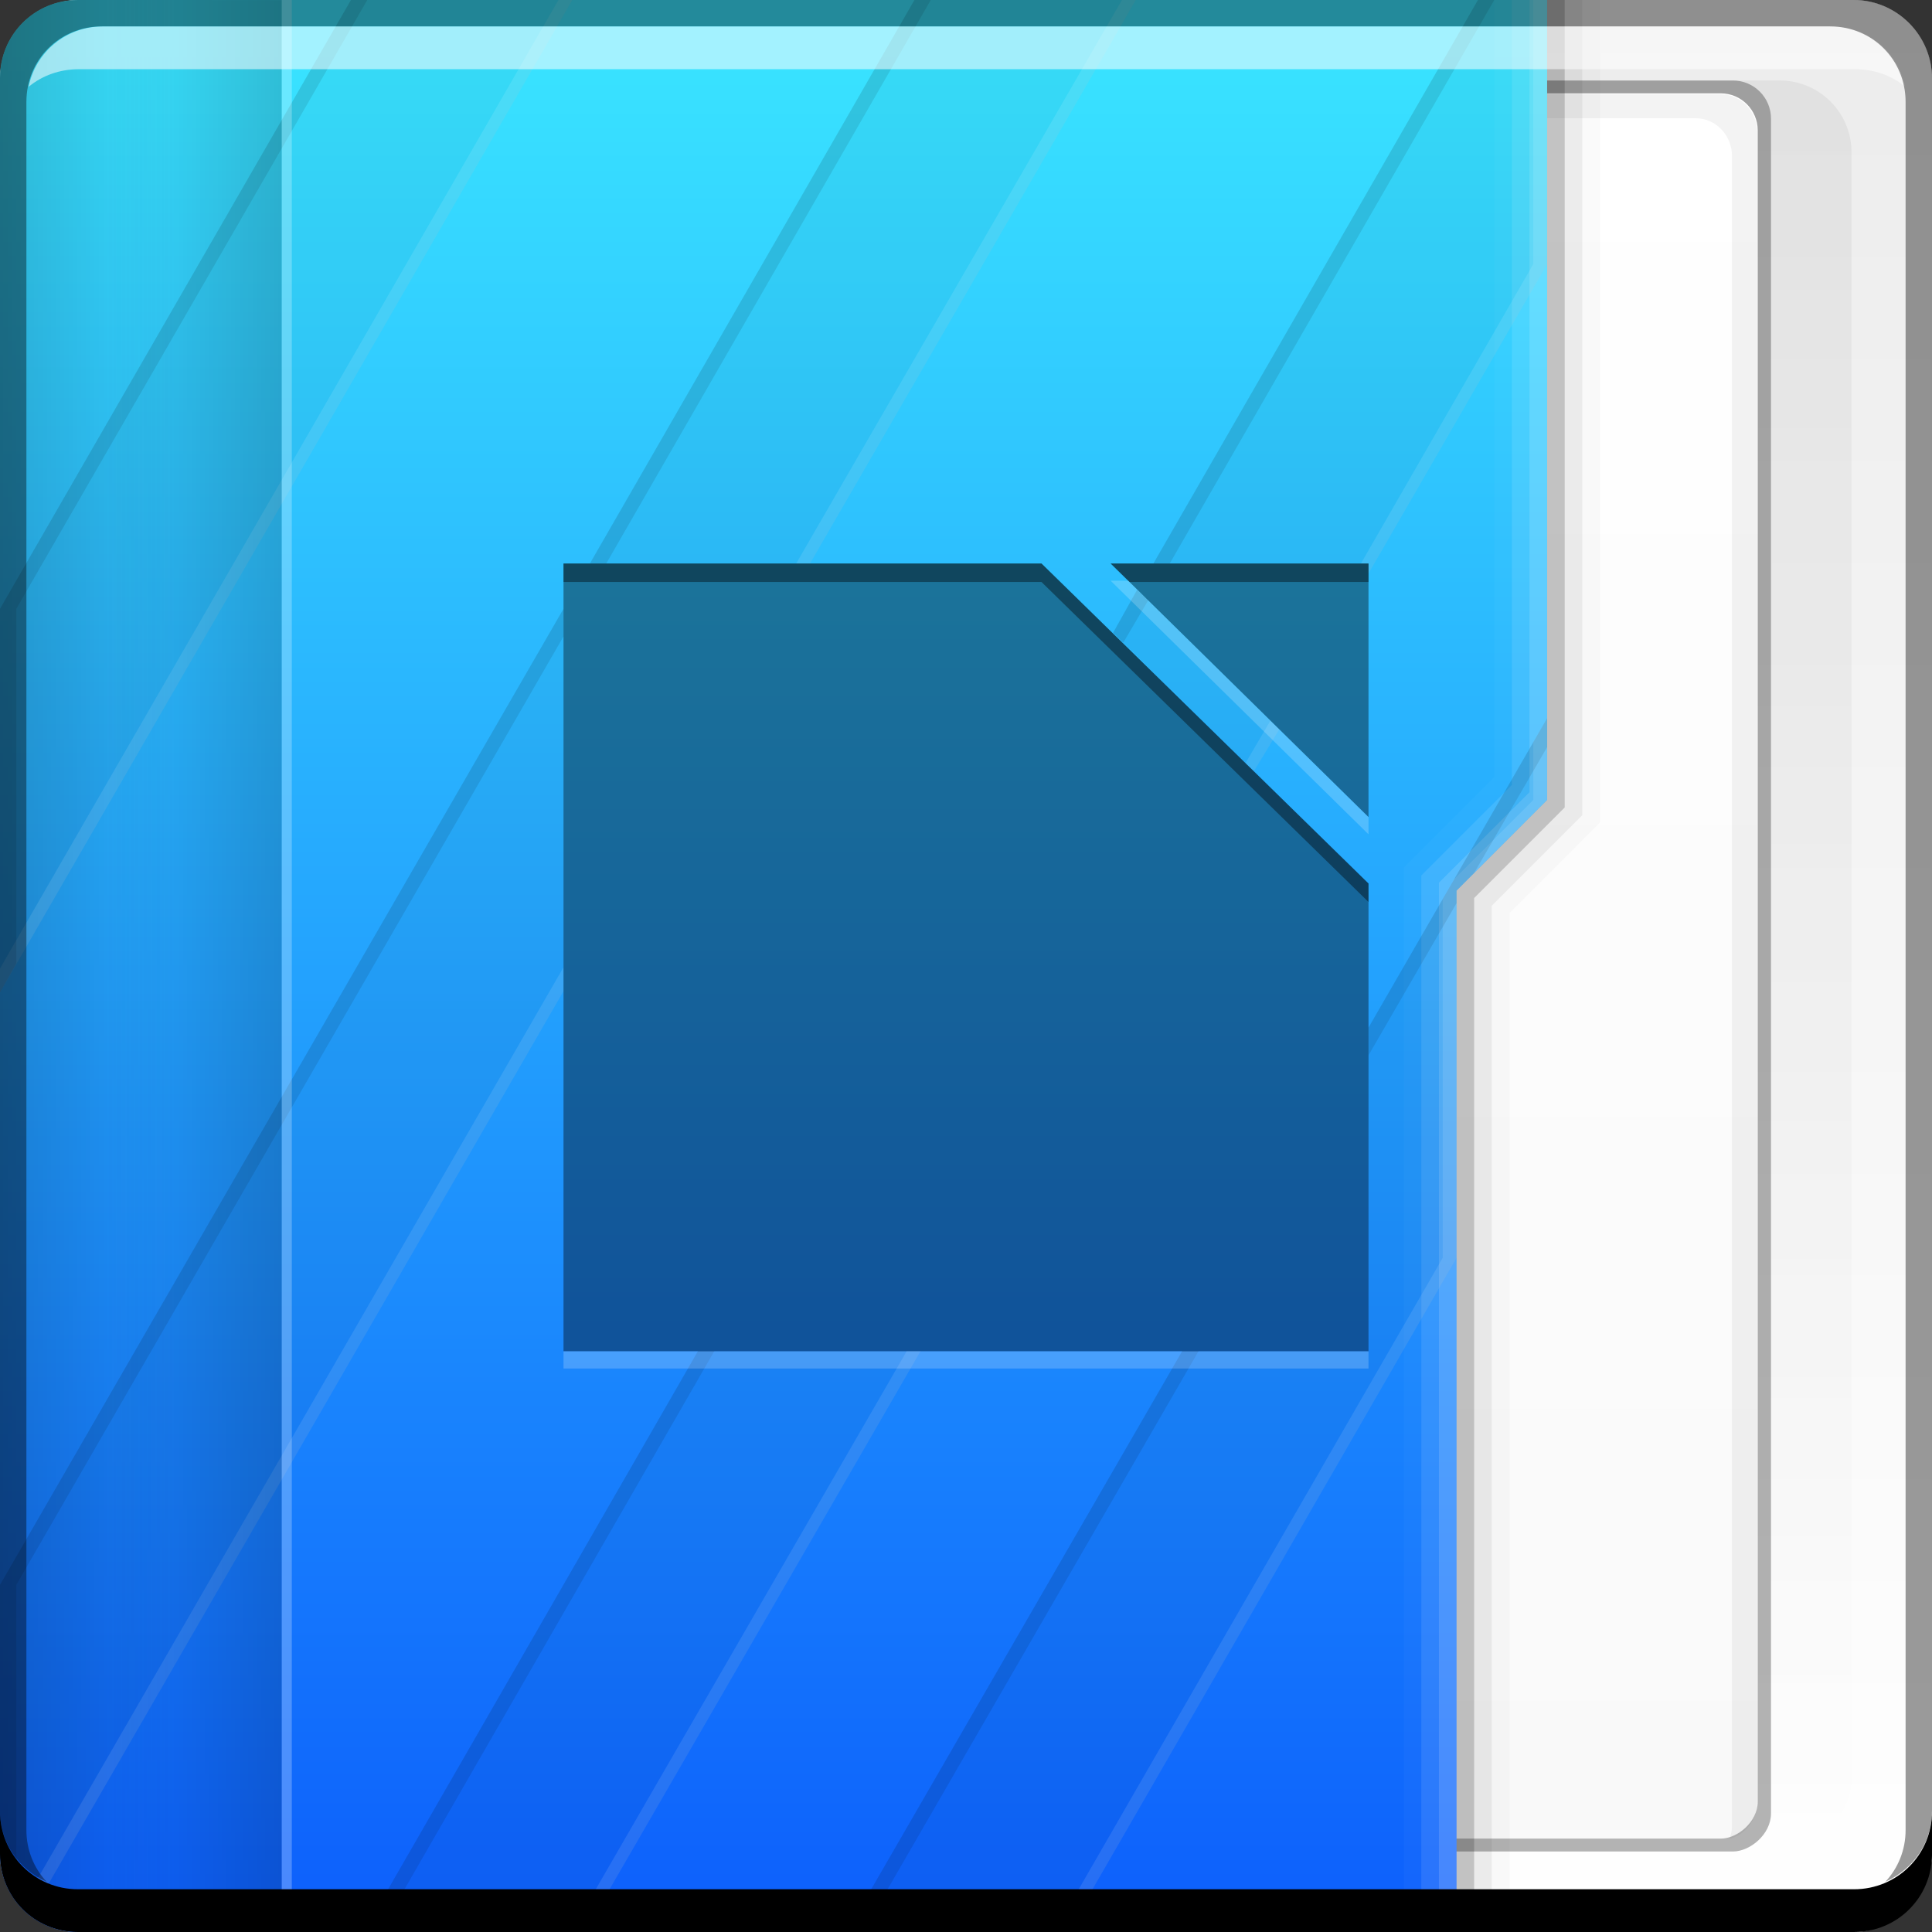 <?xml version="1.0" encoding="UTF-8" standalone="no"?>
<!-- Created with Inkscape (http://www.inkscape.org/) -->

<svg
   xmlns:dc="http://purl.org/dc/elements/1.1/"
   xmlns:cc="http://creativecommons.org/ns#"
   xmlns:rdf="http://www.w3.org/1999/02/22-rdf-syntax-ns#"
   xmlns:svg="http://www.w3.org/2000/svg"
   xmlns="http://www.w3.org/2000/svg"
   xmlns:xlink="http://www.w3.org/1999/xlink"
   xmlns:sodipodi="http://sodipodi.sourceforge.net/DTD/sodipodi-0.dtd"
   xmlns:inkscape="http://www.inkscape.org/namespaces/inkscape"
   width="48"
   height="48"
   id="svg1239"
   version="1.1"
   inkscape:version="0.48+devel r12149"
   sodipodi:docname="folder-documents.svg">
  <rect width="100%" height="100%" fill="#333333" stroke="none"/>
  <defs
     id="defs1241">
    <linearGradient
       inkscape:collect="always"
       xlink:href="#linearGradient1035"
       id="linearGradient1033"
       x1="23.875"
       y1="-1052.487"
       x2="23.875"
       y2="-1004.425"
       gradientUnits="userSpaceOnUse" />
    <linearGradient
       id="linearGradient1035"
       inkscape:collect="always">
      <stop
         id="stop1037"
         offset="0"
         style="stop-color:#ffffff;stop-opacity:1" />
      <stop
         id="stop1039"
         offset="1"
         style="stop-color:#ececec;stop-opacity:1" />
    </linearGradient>
    <linearGradient
       inkscape:collect="always"
       xlink:href="#linearGradient1035-2"
       id="linearGradient1033-6"
       x1="23.875"
       y1="-1052.487"
       x2="23.875"
       y2="-1004.425"
       gradientUnits="userSpaceOnUse"
       gradientTransform="translate(644.571,584.571)" />
    <linearGradient
       id="linearGradient1035-2"
       inkscape:collect="always">
      <stop
         id="stop1037-3"
         offset="0"
         style="stop-color:#ffffff;stop-opacity:1" />
      <stop
         id="stop1039-1"
         offset="1"
         style="stop-color:#ececec;stop-opacity:1" />
    </linearGradient>
    <linearGradient
       inkscape:collect="always"
       xlink:href="#linearGradient1045-4"
       id="linearGradient2700-1"
       gradientUnits="userSpaceOnUse"
       x1="27.71"
       y1="-1004.982"
       x2="27.71"
       y2="-1052.808"
       gradientTransform="matrix(0.917,0,0,0.917,646.571,498.875)" />
    <linearGradient
       inkscape:collect="always"
       id="linearGradient1045-4">
      <stop
         style="stop-color:#000000;stop-opacity:1;"
         offset="0"
         id="stop1047-7" />
      <stop
         style="stop-color:#000000;stop-opacity:0;"
         offset="1"
         id="stop1049-8" />
    </linearGradient>
    <linearGradient
       inkscape:collect="always"
       xlink:href="#linearGradient2869-2"
       id="linearGradient2875-6"
       x1="-1050.241"
       y1="33.411"
       x2="-1006.754"
       y2="33.411"
       gradientUnits="userSpaceOnUse"
       gradientTransform="translate(584.571,644.571)" />
    <linearGradient
       inkscape:collect="always"
       id="linearGradient2869-2">
      <stop
         style="stop-color:#f9f9f9;stop-opacity:1"
         offset="0"
         id="stop2871-5" />
      <stop
         style="stop-color:#ffffff;stop-opacity:1"
         offset="1"
         id="stop2873-9" />
    </linearGradient>
    <linearGradient
       inkscape:collect="always"
       xlink:href="#linearGradient2476-1"
       id="linearGradient1043-4"
       gradientUnits="userSpaceOnUse"
       x1="48.5"
       y1="-1026.18"
       x2="1.25"
       y2="-1026.18"
       gradientTransform="matrix(0,1,0.63,0,1307.779,419.791)" />
    <linearGradient
       id="linearGradient2476-1"
       inkscape:collect="always">
      <stop
         id="stop2478-8"
         offset="0"
         style="stop-color:#0c5dfc;stop-opacity:1" />
      <stop
         id="stop2480-9"
         offset="1"
         style="stop-color:#39e3ff;stop-opacity:1" />
    </linearGradient>
    <linearGradient
       inkscape:collect="always"
       xlink:href="#linearGradient1045-4"
       id="linearGradient2800-7"
       gradientUnits="userSpaceOnUse"
       gradientTransform="matrix(0,1,0.63,0,1307.779,419.791)"
       x1="29"
       y1="-1059.304"
       x2="29"
       y2="-1045.817" />
    <linearGradient
       inkscape:collect="always"
       xlink:href="#linearGradient1045-4"
       id="linearGradient2852-2"
       gradientUnits="userSpaceOnUse"
       gradientTransform="matrix(0,1.151,-0.63,0,-11.636,416.166)"
       x1="29"
       y1="-1059.304"
       x2="29"
       y2="-1045.817" />
  </defs>
  <sodipodi:namedview
     id="base"
     pagecolor="#ffffff"
     bordercolor="#666666"
     borderopacity="1.0"
     inkscape:pageopacity="0.0"
     inkscape:pageshadow="2"
     inkscape:zoom="7.9999999"
     inkscape:cx="20.004994"
     inkscape:cy="29.547749"
     inkscape:document-units="px"
     inkscape:current-layer="layer1"
     showgrid="false"
     fit-margin-top="0"
     fit-margin-left="0"
     fit-margin-right="0"
     fit-margin-bottom="0"
     inkscape:window-width="1366"
     inkscape:window-height="716"
     inkscape:window-x="0"
     inkscape:window-y="28"
     inkscape:window-maximized="1" />
  <g
     inkscape:label="Capa 1"
     inkscape:groupmode="layer"
     id="layer1"
     transform="translate(-644.571,-419.791)">
    <rect
       transform="scale(1,-1)"
       ry="1.945"
       y="-467.791"
       x="644.571"
       height="48"
       width="48"
       id="rect1041-9"
       style="fill:url(#linearGradient1033-6);fill-opacity:1;stroke:none" />
    <rect
       style="opacity:0.05;fill:url(#linearGradient2700-1);fill-opacity:1;stroke:none"
       id="rect2698-8"
       width="44"
       height="44"
       x="646.571"
       y="-465.791"
       ry="1.782"
       transform="scale(1,-1)" />
    <rect
       transform="matrix(-2.3953356e-8,-1,1,0,0,0)"
       ry="0.946"
       y="665.222"
       x="-465.791"
       height="23.349"
       width="44"
       id="rect2714-5"
       style="fill:#000000;fill-opacity:0.294;stroke:none" />
    <rect
       style="fill:url(#linearGradient2875-6);fill-opacity:1;stroke:none"
       id="rect2716-6"
       width="43.361"
       height="22.689"
       x="-465.471"
       y="665.552"
       ry="0.919"
       transform="matrix(-2.372795e-8,-1,1,0,0,0)" />
    <path
       style="fill:#000000;fill-opacity:0.049;stroke:none"
       d="m 687.54,465.478 c 0.032,-0.096 0.062,-0.206 0.062,-0.312 l 0,-41.5 c 0,-0.509 -0.397,-0.938 -0.906,-0.938 l -20.844,0 c -0.084,0 -0.172,0.01 -0.25,0.031 0.13,-0.364 0.472,-0.625 0.875,-0.625 l 20.844,0 c 0.509,0 0.906,0.428 0.906,0.938 l 0,41.5 C 688.228,465.001 687.933,465.372 687.54,465.478 Z"
       id="rect2837-0"
       inkscape:connector-curvature="0" />
    <path
       style="fill:url(#linearGradient1043-4);fill-opacity:1;stroke:none"
       d="m 683.009,419.791 -2.25,0 -1.625,0 -32.625,0 c -1.077,0 -1.938,0.86 -1.938,1.938 l 0,44.125 c 0,1.077 0.86,1.938 1.938,1.938 l 34.25,0 0,-25.875 L 683.009,439.666 Z"
       id="rect2991-1-4"
       inkscape:connector-curvature="0"
       sodipodi:nodetypes="cccsssscccc" />
    <path
       style="fill:#000000;fill-opacity:0.235;stroke:none"
       d="m 683.446,419.791 -0.438,0 0,19.875 -2.25,2.25 0,25.875 0.438,0 0,-25.688 L 683.446,439.853 Z"
       id="path1068-4"
       inkscape:connector-curvature="0"
       sodipodi:nodetypes="ccccccccc" />
    <path
       id="path1080-4"
       d="m 683.884,419.791 -0.438,0 0,20.062 -2.25,2.25 0,25.688 0.438,0 0,-25.5 L 683.884,440.041 Z"
       style="fill:#000000;fill-opacity:0.078;stroke:none"
       inkscape:connector-curvature="0"
       sodipodi:nodetypes="ccccccccc" />
    <path
       sodipodi:nodetypes="ccccccccc"
       inkscape:connector-curvature="0"
       style="fill:#000000;fill-opacity:0.02;stroke:none"
       d="m 684.325,419.791 -0.438,0 0,20.246 -2.25,2.25 0,25.504 0.438,0 0,-25.316 L 684.325,440.224 Z"
       id="path1082-3" />
    <path
       inkscape:connector-curvature="0"
       id="path1113-6"
       d="m 683.009,419.791 -0.438,0 0,19.684 -2.25,2.25 0,26.066 0.438,0 0,-25.879 L 683.009,439.662 Z"
       style="fill:#ffffff;fill-opacity:0.235;stroke:none"
       sodipodi:nodetypes="ccccccccc" />
    <path
       style="fill:#ffffff;fill-opacity:0.119;stroke:none"
       d="m 682.134,419.791 0,19.5 -2.25,2.25 0,26.219 0.438,0 0,-26.031 2.25,-2.25 0,-19.688 L 682.134,419.791 Z"
       id="path1115-7"
       inkscape:connector-curvature="0" />
    <path
       inkscape:connector-curvature="0"
       id="path1117-4"
       d="m 682.139,419.791 -0.438,0 0,19.301 -2.25,2.25 0,26.426 0.438,0 0,-26.238 L 682.139,439.279 Z"
       style="fill:#ffffff;fill-opacity:0.027;stroke:none"
       sodipodi:nodetypes="ccccccccc" />
    <path
       style="opacity:0.309;fill:url(#linearGradient2800-7);fill-opacity:1;stroke:none"
       d="m 646.509,419.791 c -1.077,0 -1.938,0.86 -1.938,1.938 l 0,44.125 c 0,1.077 0.86,1.938 1.938,1.938 l 5.062,0 0,-48 L 646.509,419.791 Z"
       id="path2796-9"
       inkscape:connector-curvature="0" />
    <path
       style="fill:#000000;fill-opacity:0.036;stroke:none"
       d="M 8.719 0 L 0 15.125 L 0 24.656 L 14.219 0 L 8.719 0 z M 22.719 0 L 14.656 14 L 20.125 14 L 28.219 0 L 22.719 0 z M 36.719 0 L 28.656 14 L 34 14 L 34 14.25 L 38.438 6.562 L 38.438 0 L 36.719 0 z M 28.25 14.656 L 27.656 15.719 L 31.156 19.156 L 31.781 18.125 L 28.25 14.656 z M 14 15.125 L 0 39.375 L 0 46.062 C 0 46.693 0.289 47.241 0.75 47.594 L 14 24.625 L 14 15.125 z M 38.438 17.844 L 34 25.531 L 34 33.562 L 29.375 33.562 L 21.031 48 L 26.531 48 L 36.188 31.25 L 36.188 22.125 L 38.438 19.875 L 38.438 17.844 z M 17.344 33.562 L 9.031 48 L 14.531 48 L 22.875 33.562 L 17.344 33.562 z "
       transform="translate(644.571,419.791)"
       id="rect2762-4" />
    <path
       style="fill:#ffffff;fill-opacity:0.105;stroke:none"
       d="M 13.875 0 L 0 24.062 L 0 24.656 L 14.219 0 L 13.875 0 z M 27.875 0 L 19.781 14 L 20.125 14 L 28.219 0 L 27.875 0 z M 38.094 0 L 38.094 6.562 L 33.812 14 L 34 14 L 34 14.25 L 38.438 6.562 L 38.438 0 L 38.094 0 z M 38.438 17.844 L 38.094 18.438 L 38.094 19.875 L 36.125 21.844 L 35.844 22.344 L 35.844 31.25 L 26.188 48 L 26.531 48 L 36.188 31.25 L 36.188 22.125 L 38.438 19.875 L 38.438 17.844 z M 31.562 17.906 L 30.938 18.969 L 31.156 19.156 L 31.781 18.125 L 31.562 17.906 z M 14 24.031 L 0.531 47.375 C 0.601 47.448 0.669 47.532 0.75 47.594 L 14 24.625 L 14 24.031 z M 22.531 33.562 L 14.188 48 L 14.531 48 L 22.875 33.562 L 22.531 33.562 z "
       transform="translate(644.571,419.791)"
       id="path2784-6" />
    <path
       style="fill:#000000;fill-opacity:0.097;stroke:none"
       d="M 8.719 0 L 0 15.125 L 0 24.656 L 0.406 23.938 L 0.406 15.125 L 9.125 0 L 8.719 0 z M 22.719 0 L 14.656 14 L 15.062 14 L 23.125 0 L 22.719 0 z M 36.719 0 L 28.656 14 L 29.062 14 L 37.125 0 L 36.719 0 z M 28.25 14.656 L 27.656 15.719 L 27.906 15.969 L 28.531 14.906 L 28.25 14.656 z M 14 15.125 L 0 39.375 L 0 46.062 C 0 46.693 0.289 47.241 0.75 47.594 L 0.906 47.344 C 0.596 47.003 0.406 46.567 0.406 46.062 L 0.406 39.375 L 14 15.812 L 14 15.125 z M 38.438 17.844 L 34 25.531 L 34 26.219 L 36.188 22.438 L 36.188 22.125 L 36.625 21.688 L 38.438 18.562 L 38.438 17.844 z M 17.344 33.562 L 9.031 48 L 9.438 48 L 17.75 33.562 L 17.344 33.562 z M 29.375 33.562 L 21.031 48 L 21.438 48 L 29.781 33.562 L 29.375 33.562 z "
       transform="translate(644.571,419.791)"
       id="path2791-4" />
    <path
       style="opacity:0.309;fill:url(#linearGradient2852-2);fill-opacity:1;stroke:none"
       d="m 646.509,419.791 c -1.077,0 -1.938,0.86 -1.938,1.938 l 0,44.125 c 0,1.077 0.86,1.938 1.938,1.938 l 5.062,0 0,-48 L 646.509,419.791 Z"
       id="path2850-7"
       inkscape:connector-curvature="0" />
    <path
       style="fill:#ffffff;fill-opacity:0.247;stroke:none"
       d="m 651.571,419.791 0,48 0.25,0 0,-48 L 651.571,419.791 Z"
       id="rect2857-0"
       inkscape:connector-curvature="0" />
    <g
       id="g2708-8"
       transform="translate(644.595,-584.571)">
      <path
         id="path7515-4"
         d="m 2.531,1005.019 c -0.917,0 -1.671,0.639 -1.844,1.5 0.336,-0.28 0.775,-0.438 1.25,-0.438 l 44.125,0 c 0.475,0 0.914,0.158 1.25,0.438 -0.173,-0.861 -0.927,-1.5 -1.844,-1.5 L 2.531,1005.019 Z"
         style="fill:#ffffff;fill-opacity:0.537;stroke:none"
         inkscape:connector-curvature="0" />
      <path
         id="rect846-8"
         d="m 47.977,1049.362 0,1.062 c 0,1.077 -0.86,1.938 -1.938,1.938 l -44.125,0 c -1.077,0 -1.938,-0.86 -1.938,-1.938 l 0,-1.062 c 0,1.077 0.86,1.938 1.938,1.938 l 44.125,0 C 47.116,1051.3 47.977,1050.439 47.977,1049.362 Z"
         style="fill:#000000;fill-opacity:1;stroke:none"
         inkscape:connector-curvature="0" />
    </g>
    <path
       inkscape:connector-curvature="0"
       style="fill:#000000;fill-opacity:0.392;stroke:none"
       d="m 646.509,419.791 c -1.077,0 -1.938,0.86 -1.938,1.938 l 0,43.062 c 0,0.793 0.48,1.449 1.156,1.75 -0.309,-0.333 -0.5,-0.782 -0.5,-1.281 l 0,-42.938 c 0,-1.048 0.827,-1.875 1.875,-1.875 l 42.938,0 c 1.048,0 1.875,0.827 1.875,1.875 l 0,42.938 c 0,0.499 -0.191,0.948 -0.5,1.281 0.676,-0.301 1.156,-0.957 1.156,-1.75 l 0,-43.062 c 0,-1.077 -0.86,-1.938 -1.938,-1.938 L 646.509,419.791 Z"
       id="rect4280-6" />
    <path
       style="fill:#000000;fill-opacity:0.392"
       d="m 658.571,433.791 0,19.572 20,0 0,-11.621 -8.125,-7.951 L 658.571,433.791 z m 13.594,0 6.406,6.3 0,-6.3 L 672.165,433.791 Z"
       id="rect927"
       inkscape:connector-curvature="0" />
    <path
       style="fill:#000000;fill-opacity:0.392"
       d="m 658.571,433.791 0,0.459 11.875,0 8.125,7.951 0,-0.459 -8.125,-7.951 L 658.571,433.791 z m 13.594,0 0.469,0.459 5.938,0 0,-0.459 L 672.165,433.791 Z"
       id="path937"
       inkscape:connector-curvature="0" />
    <path
       style="fill:#ffffff;fill-opacity:0.196"
       d="m 672.165,434.219 6.406,6.3 0,-0.428 -5.969,-5.872 L 672.165,434.219 z m -13.594,19.144 0,0.428 20,0 0,-0.428 L 658.571,453.363 Z"
       id="path942"
       inkscape:connector-curvature="0" />
  </g>
</svg>
